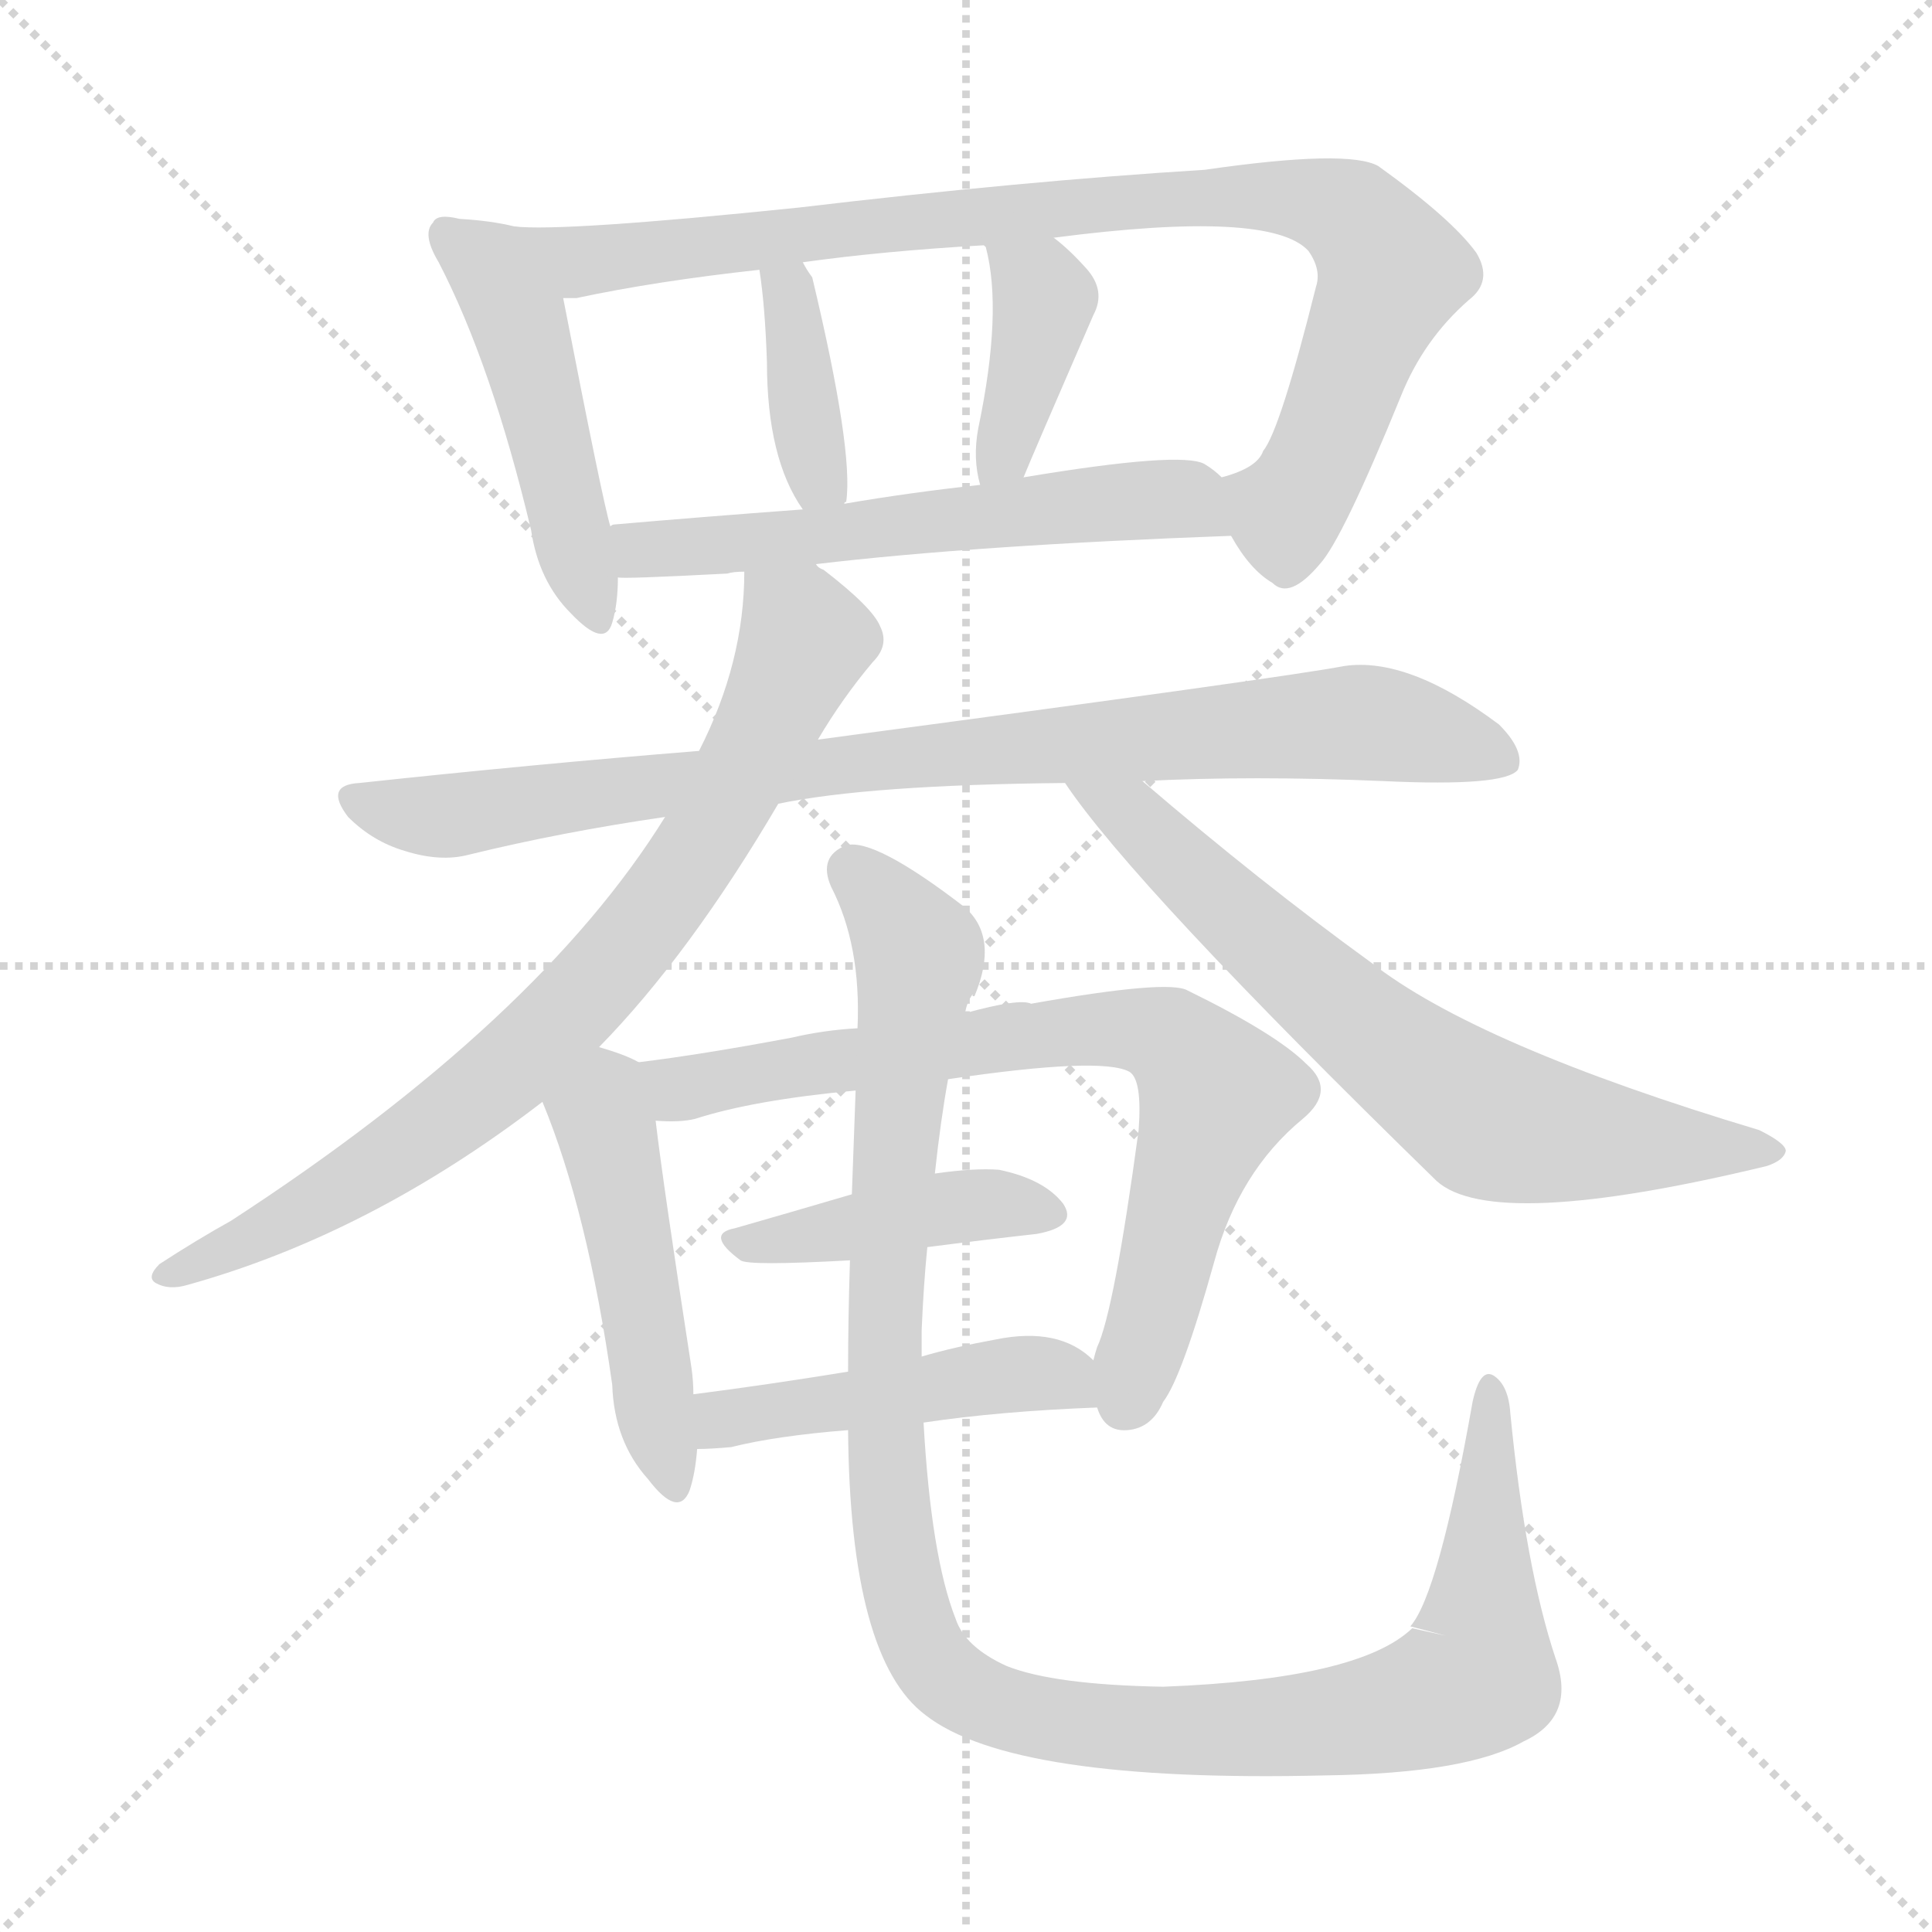 <svg version="1.1" viewBox="0 0 1024 1024" xmlns="http://www.w3.org/2000/svg">
  <g stroke="lightgray" stroke-dasharray="1,1" stroke-width="1" transform="scale(4, 4)">
    <line x1="0" y1="0" x2="256" y2="256"></line>
    <line x1="256" y1="0" x2="0" y2="256"></line>
    <line x1="128" y1="0" x2="128" y2="256"></line>
    <line x1="0" y1="128" x2="256" y2="128"></line>
  </g>
<g transform="scale(1, -1) translate(0, -900)">
   <style type="text/css">
    @keyframes keyframes0 {
      from {
       stroke: blue;
       stroke-dashoffset: 475;
       stroke-width: 128;
       }
       61% {
       animation-timing-function: step-end;
       stroke: blue;
       stroke-dashoffset: 0;
       stroke-width: 128;
       }
       to {
       stroke: black;
       stroke-width: 1024;
       }
       }
       #make-me-a-hanzi-animation-0 {
         animation: keyframes0 0.637s both;
         animation-delay: 0s;
         animation-timing-function: linear;
       }
    @keyframes keyframes1 {
      from {
       stroke: blue;
       stroke-dashoffset: 899;
       stroke-width: 128;
       }
       75% {
       animation-timing-function: step-end;
       stroke: blue;
       stroke-dashoffset: 0;
       stroke-width: 128;
       }
       to {
       stroke: black;
       stroke-width: 1024;
       }
       }
       #make-me-a-hanzi-animation-1 {
         animation: keyframes1 0.982s both;
         animation-delay: 0.637s;
         animation-timing-function: linear;
       }
    @keyframes keyframes2 {
      from {
       stroke: blue;
       stroke-dashoffset: 381;
       stroke-width: 128;
       }
       55% {
       animation-timing-function: step-end;
       stroke: blue;
       stroke-dashoffset: 0;
       stroke-width: 128;
       }
       to {
       stroke: black;
       stroke-width: 1024;
       }
       }
       #make-me-a-hanzi-animation-2 {
         animation: keyframes2 0.56s both;
         animation-delay: 1.618s;
         animation-timing-function: linear;
       }
    @keyframes keyframes3 {
      from {
       stroke: blue;
       stroke-dashoffset: 385;
       stroke-width: 128;
       }
       56% {
       animation-timing-function: step-end;
       stroke: blue;
       stroke-dashoffset: 0;
       stroke-width: 128;
       }
       to {
       stroke: black;
       stroke-width: 1024;
       }
       }
       #make-me-a-hanzi-animation-3 {
         animation: keyframes3 0.563s both;
         animation-delay: 2.178s;
         animation-timing-function: linear;
       }
    @keyframes keyframes4 {
      from {
       stroke: blue;
       stroke-dashoffset: 578;
       stroke-width: 128;
       }
       65% {
       animation-timing-function: step-end;
       stroke: blue;
       stroke-dashoffset: 0;
       stroke-width: 128;
       }
       to {
       stroke: black;
       stroke-width: 1024;
       }
       }
       #make-me-a-hanzi-animation-4 {
         animation: keyframes4 0.72s both;
         animation-delay: 2.742s;
         animation-timing-function: linear;
       }
    @keyframes keyframes5 {
      from {
       stroke: blue;
       stroke-dashoffset: 871;
       stroke-width: 128;
       }
       74% {
       animation-timing-function: step-end;
       stroke: blue;
       stroke-dashoffset: 0;
       stroke-width: 128;
       }
       to {
       stroke: black;
       stroke-width: 1024;
       }
       }
       #make-me-a-hanzi-animation-5 {
         animation: keyframes5 0.959s both;
         animation-delay: 3.462s;
         animation-timing-function: linear;
       }
    @keyframes keyframes6 {
      from {
       stroke: blue;
       stroke-dashoffset: 787;
       stroke-width: 128;
       }
       72% {
       animation-timing-function: step-end;
       stroke: blue;
       stroke-dashoffset: 0;
       stroke-width: 128;
       }
       to {
       stroke: black;
       stroke-width: 1024;
       }
       }
       #make-me-a-hanzi-animation-6 {
         animation: keyframes6 0.89s both;
         animation-delay: 4.421s;
         animation-timing-function: linear;
       }
    @keyframes keyframes7 {
      from {
       stroke: blue;
       stroke-dashoffset: 684;
       stroke-width: 128;
       }
       69% {
       animation-timing-function: step-end;
       stroke: blue;
       stroke-dashoffset: 0;
       stroke-width: 128;
       }
       to {
       stroke: black;
       stroke-width: 1024;
       }
       }
       #make-me-a-hanzi-animation-7 {
         animation: keyframes7 0.807s both;
         animation-delay: 5.311s;
         animation-timing-function: linear;
       }
    @keyframes keyframes8 {
      from {
       stroke: blue;
       stroke-dashoffset: 475;
       stroke-width: 128;
       }
       61% {
       animation-timing-function: step-end;
       stroke: blue;
       stroke-dashoffset: 0;
       stroke-width: 128;
       }
       to {
       stroke: black;
       stroke-width: 1024;
       }
       }
       #make-me-a-hanzi-animation-8 {
         animation: keyframes8 0.637s both;
         animation-delay: 6.118s;
         animation-timing-function: linear;
       }
    @keyframes keyframes9 {
      from {
       stroke: blue;
       stroke-dashoffset: 746;
       stroke-width: 128;
       }
       71% {
       animation-timing-function: step-end;
       stroke: blue;
       stroke-dashoffset: 0;
       stroke-width: 128;
       }
       to {
       stroke: black;
       stroke-width: 1024;
       }
       }
       #make-me-a-hanzi-animation-9 {
         animation: keyframes9 0.857s both;
         animation-delay: 6.754s;
         animation-timing-function: linear;
       }
    @keyframes keyframes10 {
      from {
       stroke: blue;
       stroke-dashoffset: 422;
       stroke-width: 128;
       }
       58% {
       animation-timing-function: step-end;
       stroke: blue;
       stroke-dashoffset: 0;
       stroke-width: 128;
       }
       to {
       stroke: black;
       stroke-width: 1024;
       }
       }
       #make-me-a-hanzi-animation-10 {
         animation: keyframes10 0.593s both;
         animation-delay: 7.611s;
         animation-timing-function: linear;
       }
    @keyframes keyframes11 {
      from {
       stroke: blue;
       stroke-dashoffset: 464;
       stroke-width: 128;
       }
       60% {
       animation-timing-function: step-end;
       stroke: blue;
       stroke-dashoffset: 0;
       stroke-width: 128;
       }
       to {
       stroke: black;
       stroke-width: 1024;
       }
       }
       #make-me-a-hanzi-animation-11 {
         animation: keyframes11 0.628s both;
         animation-delay: 8.205s;
         animation-timing-function: linear;
       }
    @keyframes keyframes12 {
      from {
       stroke: blue;
       stroke-dashoffset: 1157;
       stroke-width: 128;
       }
       79% {
       animation-timing-function: step-end;
       stroke: blue;
       stroke-dashoffset: 0;
       stroke-width: 128;
       }
       to {
       stroke: black;
       stroke-width: 1024;
       }
       }
       #make-me-a-hanzi-animation-12 {
         animation: keyframes12 1.192s both;
         animation-delay: 8.833s;
         animation-timing-function: linear;
       }
</style>
<path d="M 272.5 780.0 Q 260.5 783.0 243.5 784.0 Q 231.5 787.0 229.5 782.0 Q 223.5 776.0 232.5 761.0 Q 260.5 707.0 281.5 619.0 Q 285.5 592.0 302.5 575.0 Q 320.5 556.0 324.5 570.0 Q 327.5 580.0 327.5 594.0 L 323.5 621.0 Q 319.5 634.0 298.5 742.0 C 292.5 771.0 291.5 776.0 272.5 780.0 Z" fill="lightgray"></path> 
<path d="M 652.5 616.0 Q 662.5 598.0 674.5 591.0 Q 683.5 582.0 699.5 601.0 Q 711.5 614.0 742.5 690.0 Q 754.5 720.0 778.5 741.0 Q 791.5 751.0 782.5 766.0 Q 769.5 784.0 730.5 812.0 Q 714.5 821.0 638.5 810.0 Q 541.5 804.0 423.5 790.0 Q 297.5 777.0 272.5 780.0 C 242.5 781.0 268.5 738.0 298.5 742.0 Q 301.5 742.0 305.5 742.0 Q 347.5 751.0 402.5 757.0 L 425.5 761.0 Q 468.5 767.0 521.5 770.0 L 558.5 774.0 Q 673.5 789.0 693.5 767.0 Q 700.5 757.0 697.5 748.0 Q 678.5 672.0 669.5 661.0 Q 666.5 652.0 647.5 647.0 C 634.5 641.0 635.5 640.0 652.5 616.0 Z" fill="lightgray"></path> 
<path d="M 402.5 757.0 Q 405.5 738.0 406.5 708.0 Q 406.5 657.0 425.5 630.0 C 439.5 609.0 439.5 609.0 447.5 633.0 Q 447.5 634.0 448.5 634.0 Q 452.5 661.0 430.5 753.0 Q 427.5 757.0 425.5 761.0 C 410.5 787.0 398.5 787.0 402.5 757.0 Z" fill="lightgray"></path> 
<path d="M 542.5 647.0 Q 546.5 657.0 579.5 733.0 Q 586.5 746.0 575.5 758.0 Q 566.5 768.0 558.5 774.0 C 535.5 793.0 509.5 798.0 521.5 770.0 L 522.5 769.0 Q 531.5 735.0 518.5 673.0 Q 515.5 657.0 519.5 643.0 C 526.5 614.0 531.5 619.0 542.5 647.0 Z" fill="lightgray"></path> 
<path d="M 432.5 601.0 Q 516.5 611.0 652.5 616.0 C 682.5 617.0 671.5 628.0 647.5 647.0 Q 643.5 651.0 638.5 654.0 Q 626.5 661.0 542.5 647.0 L 519.5 643.0 Q 482.5 639.0 447.5 633.0 L 425.5 630.0 Q 371.5 626.0 325.5 622.0 Q 324.5 622.0 323.5 621.0 C 293.5 616.0 297.5 594.0 327.5 594.0 Q 328.5 593.0 385.5 596.0 Q 388.5 597.0 394.5 597.0 L 432.5 601.0 Z" fill="lightgray"></path> 
<path d="M 412.5 474.0 Q 460.5 484.0 564.5 485.0 L 605.5 486.0 Q 663.5 489.0 733.5 486.0 Q 797.5 483.0 804.5 492.0 Q 808.5 502.0 794.5 516.0 Q 746.5 552.0 712.5 547.0 Q 681.5 541.0 433.5 508.0 L 370.5 502.0 Q 283.5 495.0 190.5 485.0 Q 171.5 484.0 184.5 467.0 Q 197.5 454.0 214.5 449.0 Q 233.5 443.0 248.5 447.0 Q 297.5 459.0 352.5 467.0 L 412.5 474.0 Z" fill="lightgray"></path> 
<path d="M 317.5 345.0 Q 365.5 394.0 412.5 474.0 L 433.5 508.0 Q 446.5 530.0 462.5 549.0 Q 471.5 558.0 466.5 568.0 Q 462.5 578.0 436.5 598.0 Q 433.5 599.0 432.5 601.0 C 408.5 620.0 395.5 627.0 394.5 597.0 Q 394.5 549.0 370.5 502.0 L 352.5 467.0 Q 285.5 359.0 122.5 253.0 Q 104.5 243.0 84.5 230.0 Q 77.5 223.0 82.5 220.0 Q 89.5 216.0 99.5 219.0 Q 196.5 246.0 287.5 316.0 L 317.5 345.0 Z" fill="lightgray"></path> 
<path d="M 564.5 485.0 Q 600.5 431.0 761.5 274.0 Q 791.5 247.0 936.5 282.0 Q 945.5 285.0 946.5 290.0 Q 946.5 294.0 932.5 301.0 Q 782.5 346.0 726.5 390.0 Q 668.5 432.0 605.5 486.0 C 582.5 505.0 547.5 509.0 564.5 485.0 Z" fill="lightgray"></path> 
<path d="M 338.5 337.0 Q 331.5 341.0 317.5 345.0 C 288.5 354.0 276.5 344.0 287.5 316.0 Q 311.5 258.0 324.5 166.0 Q 325.5 136.0 343.5 116.0 Q 359.5 95.0 365.5 110.0 Q 368.5 119.0 369.5 132.0 L 367.5 161.0 Q 367.5 168.0 366.5 175.0 Q 351.5 272.0 347.5 306.0 C 344.5 334.0 344.5 334.0 338.5 337.0 Z" fill="lightgray"></path> 
<path d="M 581.5 154.0 Q 585.5 141.0 597.5 142.0 Q 610.5 143.0 616.5 157.0 Q 626.5 170.0 643.5 231.0 Q 656.5 279.0 690.5 307.0 Q 708.5 322.0 692.5 336.0 Q 676.5 352.0 629.5 375.0 Q 619.5 381.0 546.5 368.0 Q 540.5 371.0 511.5 363.0 L 454.5 355.0 Q 436.5 354.0 419.5 350.0 Q 371.5 341.0 338.5 337.0 C 308.5 333.0 317.5 306.0 347.5 306.0 Q 360.5 305.0 368.5 307.0 Q 399.5 317.0 453.5 322.0 L 502.5 328.0 Q 583.5 340.0 598.5 332.0 Q 605.5 328.0 603.5 301.0 Q 590.5 205.0 581.5 186.0 Q 580.5 183.0 579.5 179.0 C 574.5 162.0 574.5 162.0 581.5 154.0 Z" fill="lightgray"></path> 
<path d="M 451.5 267.0 Q 417.5 257.0 389.5 249.0 Q 373.5 246.0 392.5 232.0 Q 396.5 229.0 450.5 232.0 L 491.5 239.0 Q 522.5 243.0 549.5 246.0 Q 571.5 250.0 563.5 262.0 Q 553.5 275.0 529.5 280.0 Q 516.5 281.0 495.5 278.0 L 451.5 267.0 Z" fill="lightgray"></path> 
<path d="M 489.5 146.0 Q 529.5 152.0 581.5 154.0 C 607.5 155.0 602.5 160.0 579.5 179.0 Q 561.5 197.0 527.5 190.0 Q 505.5 186.0 488.5 181.0 L 449.5 173.0 Q 406.5 166.0 367.5 161.0 C 337.5 157.0 339.5 131.0 369.5 132.0 Q 376.5 132.0 387.5 133.0 Q 411.5 139.0 449.5 142.0 L 489.5 146.0 Z" fill="lightgray"></path> 
<path d="M 766.5 33.0 L 748.5 37.0 Q 720.5 10.0 616.5 6.0 Q 558.5 7.0 533.5 17.0 Q 511.5 27.0 506.5 42.0 Q 493.5 75.0 489.5 146.0 L 488.5 181.0 Q 488.5 188.0 488.5 195.0 Q 489.5 219.0 491.5 239.0 L 495.5 278.0 Q 498.5 306.0 502.5 328.0 L 511.5 363.0 Q 512.5 369.0 515.5 373.0 L 515.5 372.0 L 516.5 372.0 Q 529.5 403.0 511.5 419.0 Q 463.5 456.0 448.5 452.0 Q 433.5 446.0 440.5 430.0 Q 456.5 399.0 454.5 355.0 L 453.5 322.0 Q 452.5 294.0 451.5 267.0 L 450.5 232.0 Q 449.5 201.0 449.5 173.0 L 449.5 142.0 Q 450.5 21.0 490.5 -9.0 Q 536.5 -45.0 702.5 -41.0 Q 777.5 -40.0 807.5 -23.0 Q 835.5 -10.0 824.5 21.0 Q 808.5 69.0 800.5 151.0 Q 799.5 166.0 791.5 171.0 Q 784.5 175.0 780.5 157.0 Q 762.5 55.0 747.5 38.0 L 766.5 33.0 Z" fill="lightgray"></path> 
      <clipPath id="make-me-a-hanzi-clip-0">
      <path d="M 272.5 780.0 Q 260.5 783.0 243.5 784.0 Q 231.5 787.0 229.5 782.0 Q 223.5 776.0 232.5 761.0 Q 260.5 707.0 281.5 619.0 Q 285.5 592.0 302.5 575.0 Q 320.5 556.0 324.5 570.0 Q 327.5 580.0 327.5 594.0 L 323.5 621.0 Q 319.5 634.0 298.5 742.0 C 292.5 771.0 291.5 776.0 272.5 780.0 Z" fill="lightgray"></path>
      </clipPath>
      <path clip-path="url(#make-me-a-hanzi-clip-0)" d="M 237.5 775.0 L 259.5 759.0 L 277.5 725.0 L 314.5 576.0 " fill="none" id="make-me-a-hanzi-animation-0" stroke-dasharray="347 694" stroke-linecap="round"></path>

      <clipPath id="make-me-a-hanzi-clip-1">
      <path d="M 652.5 616.0 Q 662.5 598.0 674.5 591.0 Q 683.5 582.0 699.5 601.0 Q 711.5 614.0 742.5 690.0 Q 754.5 720.0 778.5 741.0 Q 791.5 751.0 782.5 766.0 Q 769.5 784.0 730.5 812.0 Q 714.5 821.0 638.5 810.0 Q 541.5 804.0 423.5 790.0 Q 297.5 777.0 272.5 780.0 C 242.5 781.0 268.5 738.0 298.5 742.0 Q 301.5 742.0 305.5 742.0 Q 347.5 751.0 402.5 757.0 L 425.5 761.0 Q 468.5 767.0 521.5 770.0 L 558.5 774.0 Q 673.5 789.0 693.5 767.0 Q 700.5 757.0 697.5 748.0 Q 678.5 672.0 669.5 661.0 Q 666.5 652.0 647.5 647.0 C 634.5 641.0 635.5 640.0 652.5 616.0 Z" fill="lightgray"></path>
      </clipPath>
      <path clip-path="url(#make-me-a-hanzi-clip-1)" d="M 282.5 774.0 L 308.5 761.0 L 604.5 794.0 L 674.5 797.0 L 707.5 790.0 L 730.5 770.0 L 737.5 756.0 L 734.5 746.0 L 684.5 632.0 L 680.5 628.0 L 658.5 641.0 " fill="none" id="make-me-a-hanzi-animation-1" stroke-dasharray="771 1542" stroke-linecap="round"></path>

      <clipPath id="make-me-a-hanzi-clip-2">
      <path d="M 402.5 757.0 Q 405.5 738.0 406.5 708.0 Q 406.5 657.0 425.5 630.0 C 439.5 609.0 439.5 609.0 447.5 633.0 Q 447.5 634.0 448.5 634.0 Q 452.5 661.0 430.5 753.0 Q 427.5 757.0 425.5 761.0 C 410.5 787.0 398.5 787.0 402.5 757.0 Z" fill="lightgray"></path>
      </clipPath>
      <path clip-path="url(#make-me-a-hanzi-clip-2)" d="M 409.5 753.0 L 421.5 739.0 L 431.5 651.0 L 443.5 638.0 " fill="none" id="make-me-a-hanzi-animation-2" stroke-dasharray="253 506" stroke-linecap="round"></path>

      <clipPath id="make-me-a-hanzi-clip-3">
      <path d="M 542.5 647.0 Q 546.5 657.0 579.5 733.0 Q 586.5 746.0 575.5 758.0 Q 566.5 768.0 558.5 774.0 C 535.5 793.0 509.5 798.0 521.5 770.0 L 522.5 769.0 Q 531.5 735.0 518.5 673.0 Q 515.5 657.0 519.5 643.0 C 526.5 614.0 531.5 619.0 542.5 647.0 Z" fill="lightgray"></path>
      </clipPath>
      <path clip-path="url(#make-me-a-hanzi-clip-3)" d="M 529.5 765.0 L 553.5 742.0 L 541.5 688.0 L 524.5 651.0 " fill="none" id="make-me-a-hanzi-animation-3" stroke-dasharray="257 514" stroke-linecap="round"></path>

      <clipPath id="make-me-a-hanzi-clip-4">
      <path d="M 432.5 601.0 Q 516.5 611.0 652.5 616.0 C 682.5 617.0 671.5 628.0 647.5 647.0 Q 643.5 651.0 638.5 654.0 Q 626.5 661.0 542.5 647.0 L 519.5 643.0 Q 482.5 639.0 447.5 633.0 L 425.5 630.0 Q 371.5 626.0 325.5 622.0 Q 324.5 622.0 323.5 621.0 C 293.5 616.0 297.5 594.0 327.5 594.0 Q 328.5 593.0 385.5 596.0 Q 388.5 597.0 394.5 597.0 L 432.5 601.0 Z" fill="lightgray"></path>
      </clipPath>
      <path clip-path="url(#make-me-a-hanzi-clip-4)" d="M 327.5 615.0 L 372.5 608.0 L 595.5 635.0 L 627.5 635.0 L 642.5 622.0 " fill="none" id="make-me-a-hanzi-animation-4" stroke-dasharray="450 900" stroke-linecap="round"></path>

      <clipPath id="make-me-a-hanzi-clip-5">
      <path d="M 412.5 474.0 Q 460.5 484.0 564.5 485.0 L 605.5 486.0 Q 663.5 489.0 733.5 486.0 Q 797.5 483.0 804.5 492.0 Q 808.5 502.0 794.5 516.0 Q 746.5 552.0 712.5 547.0 Q 681.5 541.0 433.5 508.0 L 370.5 502.0 Q 283.5 495.0 190.5 485.0 Q 171.5 484.0 184.5 467.0 Q 197.5 454.0 214.5 449.0 Q 233.5 443.0 248.5 447.0 Q 297.5 459.0 352.5 467.0 L 412.5 474.0 Z" fill="lightgray"></path>
      </clipPath>
      <path clip-path="url(#make-me-a-hanzi-clip-5)" d="M 188.5 476.0 L 240.5 468.0 L 474.5 500.0 L 715.5 517.0 L 797.5 497.0 " fill="none" id="make-me-a-hanzi-animation-5" stroke-dasharray="743 1486" stroke-linecap="round"></path>

      <clipPath id="make-me-a-hanzi-clip-6">
      <path d="M 317.5 345.0 Q 365.5 394.0 412.5 474.0 L 433.5 508.0 Q 446.5 530.0 462.5 549.0 Q 471.5 558.0 466.5 568.0 Q 462.5 578.0 436.5 598.0 Q 433.5 599.0 432.5 601.0 C 408.5 620.0 395.5 627.0 394.5 597.0 Q 394.5 549.0 370.5 502.0 L 352.5 467.0 Q 285.5 359.0 122.5 253.0 Q 104.5 243.0 84.5 230.0 Q 77.5 223.0 82.5 220.0 Q 89.5 216.0 99.5 219.0 Q 196.5 246.0 287.5 316.0 L 317.5 345.0 Z" fill="lightgray"></path>
      </clipPath>
      <path clip-path="url(#make-me-a-hanzi-clip-6)" d="M 401.5 590.0 L 424.5 568.0 L 424.5 554.0 L 379.5 465.0 L 321.5 385.0 L 275.5 338.0 L 229.5 302.0 L 142.5 248.0 L 87.5 224.0 " fill="none" id="make-me-a-hanzi-animation-6" stroke-dasharray="659 1318" stroke-linecap="round"></path>

      <clipPath id="make-me-a-hanzi-clip-7">
      <path d="M 564.5 485.0 Q 600.5 431.0 761.5 274.0 Q 791.5 247.0 936.5 282.0 Q 945.5 285.0 946.5 290.0 Q 946.5 294.0 932.5 301.0 Q 782.5 346.0 726.5 390.0 Q 668.5 432.0 605.5 486.0 C 582.5 505.0 547.5 509.0 564.5 485.0 Z" fill="lightgray"></path>
      </clipPath>
      <path clip-path="url(#make-me-a-hanzi-clip-7)" d="M 575.5 479.0 L 599.5 469.0 L 712.5 363.0 L 790.5 306.0 L 939.5 289.0 " fill="none" id="make-me-a-hanzi-animation-7" stroke-dasharray="556 1112" stroke-linecap="round"></path>

      <clipPath id="make-me-a-hanzi-clip-8">
      <path d="M 338.5 337.0 Q 331.5 341.0 317.5 345.0 C 288.5 354.0 276.5 344.0 287.5 316.0 Q 311.5 258.0 324.5 166.0 Q 325.5 136.0 343.5 116.0 Q 359.5 95.0 365.5 110.0 Q 368.5 119.0 369.5 132.0 L 367.5 161.0 Q 367.5 168.0 366.5 175.0 Q 351.5 272.0 347.5 306.0 C 344.5 334.0 344.5 334.0 338.5 337.0 Z" fill="lightgray"></path>
      </clipPath>
      <path clip-path="url(#make-me-a-hanzi-clip-8)" d="M 329.5 329.0 L 318.5 309.0 L 355.5 116.0 " fill="none" id="make-me-a-hanzi-animation-8" stroke-dasharray="347 694" stroke-linecap="round"></path>

      <clipPath id="make-me-a-hanzi-clip-9">
      <path d="M 581.5 154.0 Q 585.5 141.0 597.5 142.0 Q 610.5 143.0 616.5 157.0 Q 626.5 170.0 643.5 231.0 Q 656.5 279.0 690.5 307.0 Q 708.5 322.0 692.5 336.0 Q 676.5 352.0 629.5 375.0 Q 619.5 381.0 546.5 368.0 Q 540.5 371.0 511.5 363.0 L 454.5 355.0 Q 436.5 354.0 419.5 350.0 Q 371.5 341.0 338.5 337.0 C 308.5 333.0 317.5 306.0 347.5 306.0 Q 360.5 305.0 368.5 307.0 Q 399.5 317.0 453.5 322.0 L 502.5 328.0 Q 583.5 340.0 598.5 332.0 Q 605.5 328.0 603.5 301.0 Q 590.5 205.0 581.5 186.0 Q 580.5 183.0 579.5 179.0 C 574.5 162.0 574.5 162.0 581.5 154.0 Z" fill="lightgray"></path>
      </clipPath>
      <path clip-path="url(#make-me-a-hanzi-clip-9)" d="M 344.5 333.0 L 361.5 323.0 L 560.5 354.0 L 619.5 350.0 L 644.5 318.0 L 595.5 156.0 " fill="none" id="make-me-a-hanzi-animation-9" stroke-dasharray="618 1236" stroke-linecap="round"></path>

      <clipPath id="make-me-a-hanzi-clip-10">
      <path d="M 451.5 267.0 Q 417.5 257.0 389.5 249.0 Q 373.5 246.0 392.5 232.0 Q 396.5 229.0 450.5 232.0 L 491.5 239.0 Q 522.5 243.0 549.5 246.0 Q 571.5 250.0 563.5 262.0 Q 553.5 275.0 529.5 280.0 Q 516.5 281.0 495.5 278.0 L 451.5 267.0 Z" fill="lightgray"></path>
      </clipPath>
      <path clip-path="url(#make-me-a-hanzi-clip-10)" d="M 390.5 240.0 L 492.5 259.0 L 532.5 262.0 L 553.5 256.0 " fill="none" id="make-me-a-hanzi-animation-10" stroke-dasharray="294 588" stroke-linecap="round"></path>

      <clipPath id="make-me-a-hanzi-clip-11">
      <path d="M 489.5 146.0 Q 529.5 152.0 581.5 154.0 C 607.5 155.0 602.5 160.0 579.5 179.0 Q 561.5 197.0 527.5 190.0 Q 505.5 186.0 488.5 181.0 L 449.5 173.0 Q 406.5 166.0 367.5 161.0 C 337.5 157.0 339.5 131.0 369.5 132.0 Q 376.5 132.0 387.5 133.0 Q 411.5 139.0 449.5 142.0 L 489.5 146.0 Z" fill="lightgray"></path>
      </clipPath>
      <path clip-path="url(#make-me-a-hanzi-clip-11)" d="M 373.5 140.0 L 389.5 149.0 L 537.5 172.0 L 563.5 170.0 L 572.5 160.0 " fill="none" id="make-me-a-hanzi-animation-11" stroke-dasharray="336 672" stroke-linecap="round"></path>

      <clipPath id="make-me-a-hanzi-clip-12">
      <path d="M 766.5 33.0 L 748.5 37.0 Q 720.5 10.0 616.5 6.0 Q 558.5 7.0 533.5 17.0 Q 511.5 27.0 506.5 42.0 Q 493.5 75.0 489.5 146.0 L 488.5 181.0 Q 488.5 188.0 488.5 195.0 Q 489.5 219.0 491.5 239.0 L 495.5 278.0 Q 498.5 306.0 502.5 328.0 L 511.5 363.0 Q 512.5 369.0 515.5 373.0 L 515.5 372.0 L 516.5 372.0 Q 529.5 403.0 511.5 419.0 Q 463.5 456.0 448.5 452.0 Q 433.5 446.0 440.5 430.0 Q 456.5 399.0 454.5 355.0 L 453.5 322.0 Q 452.5 294.0 451.5 267.0 L 450.5 232.0 Q 449.5 201.0 449.5 173.0 L 449.5 142.0 Q 450.5 21.0 490.5 -9.0 Q 536.5 -45.0 702.5 -41.0 Q 777.5 -40.0 807.5 -23.0 Q 835.5 -10.0 824.5 21.0 Q 808.5 69.0 800.5 151.0 Q 799.5 166.0 791.5 171.0 Q 784.5 175.0 780.5 157.0 Q 762.5 55.0 747.5 38.0 L 766.5 33.0 Z" fill="lightgray"></path>
      </clipPath>
      <path clip-path="url(#make-me-a-hanzi-clip-12)" d="M 452.5 438.0 L 487.5 393.0 L 469.5 224.0 L 468.5 131.0 L 480.5 53.0 L 486.5 32.0 L 501.5 11.0 L 538.5 -8.0 L 609.5 -17.0 L 690.5 -15.0 L 781.5 2.0 L 791.5 8.0 L 793.5 17.0 L 786.5 54.0 L 790.5 163.0 " fill="none" id="make-me-a-hanzi-animation-12" stroke-dasharray="1029 2058" stroke-linecap="round"></path>

</g>
</svg>
